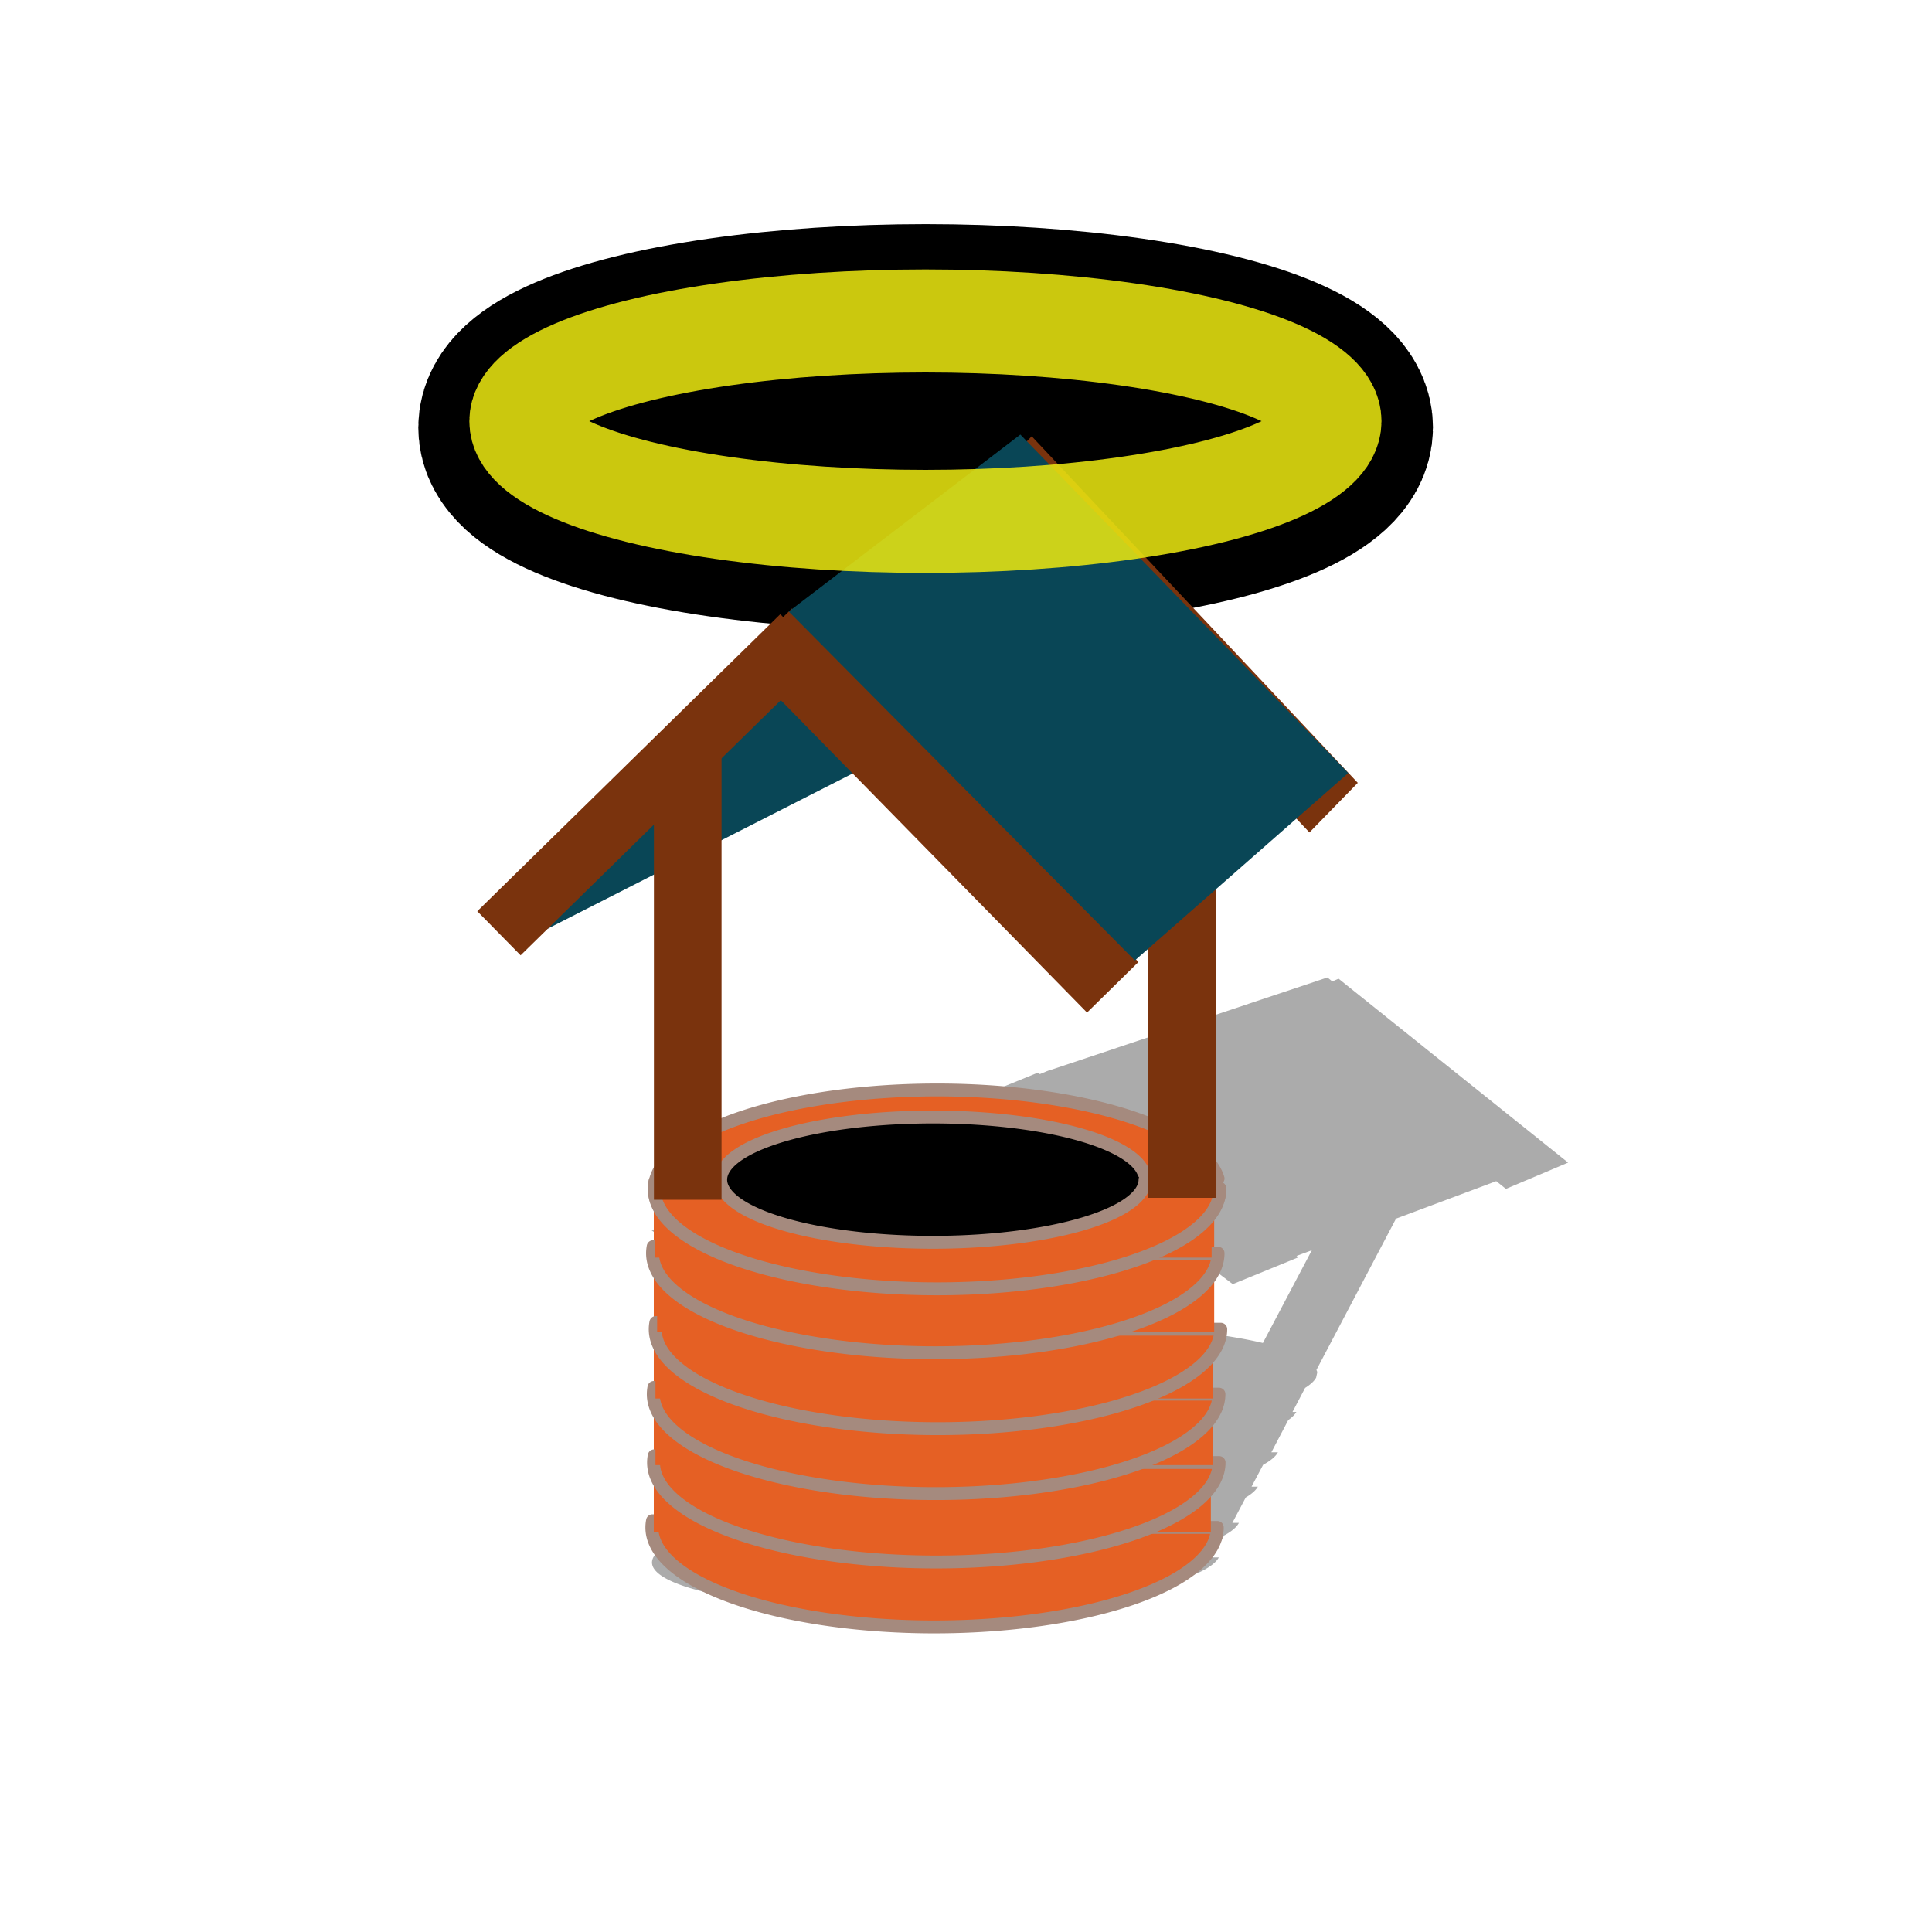 <?xml version="1.0" encoding="UTF-8" standalone="no"?>
<!-- Created with Inkscape (http://www.inkscape.org/) -->

<svg
   width="15mm"
   height="15mm"
   viewBox="0 0 15 15"
   version="1.1"
   id="svg1"
   inkscape:export-filename="holy-well.png"
   inkscape:export-xdpi="96"
   inkscape:export-ydpi="96"
   inkscape:version="1.3.2 (091e20e, 2023-11-25)"
   sodipodi:docname="holy-well.svg"
   xmlns:inkscape="http://www.inkscape.org/namespaces/inkscape"
   xmlns:sodipodi="http://sodipodi.sourceforge.net/DTD/sodipodi-0.dtd"
   xmlns="http://www.w3.org/2000/svg"
   xmlns:svg="http://www.w3.org/2000/svg">
  <sodipodi:namedview
     id="namedview1"
     pagecolor="#ffffff"
     bordercolor="#000000"
     borderopacity="0.25"
     inkscape:showpageshadow="2"
     inkscape:pageopacity="0.0"
     inkscape:pagecheckerboard="0"
     inkscape:deskcolor="#d1d1d1"
     inkscape:document-units="mm"
     showguides="false"
     inkscape:zoom="9.1929844"
     inkscape:cx="13.379768"
     inkscape:cy="26.433201"
     inkscape:window-width="1792"
     inkscape:window-height="993"
     inkscape:window-x="670"
     inkscape:window-y="115"
     inkscape:window-maximized="0"
     inkscape:current-layer="layer1" />
  <defs
     id="defs1">
    <filter
       inkscape:collect="always"
       style="color-interpolation-filters:sRGB"
       id="filter12"
       x="-0.186"
       y="-0.751"
       width="1.372"
       height="2.502">
      <feGaussianBlur
         inkscape:collect="always"
         stdDeviation="0.161"
         id="feGaussianBlur12" />
    </filter>
  </defs>
  <g
     inkscape:label="Layer 1"
     inkscape:groupmode="layer"
     id="layer1">
    <ellipse
       style="fill:#000000;fill-opacity:0.143;stroke:#c00707;stroke-width:0.165;stroke-dasharray:none;stroke-opacity:0.421"
       id="path5"
       cx="7.472"
       cy="11.983"
       rx="0.248"
       ry="0.264" />
    <path
       id="path9-7"
       style="fill:#000000;fill-opacity:0.331;stroke:none;stroke-width:0.1;stroke-linecap:round;stroke-linejoin:round;stroke-dasharray:none;stroke-opacity:0.315"
       d="m 10.306,7.589 -2.149,0.718 -0.002,-0.001 -0.025,0.01 -0.006,0.002 3.55e-4,2.613e-4 -0.051,0.021 L 8.058,8.328 5.059,9.552 5.3,9.733 5.569,9.623 6.506,9.402 5.8,10.741 l -0.102,0.193 -0.005,-2.61e-4 a 0.408,2.206 88.923 0 0 -0.027,0.061 l -0.563,1.069 -0.011,-2.61e-4 a 0.408,2.206 88.923 0 0 0.812,0.373 0.408,2.206 88.923 0 0 2.23,0.014 0.408,2.206 88.923 0 0 1.329,-0.359 H 9.415 l 0.089,-0.17 a 0.408,2.206 88.923 0 0 0.115,-0.098 h -0.051 l 0.104,-0.197 a 0.408,2.206 88.923 0 0 0.094,-0.084 H 9.717 l 0.09,-0.17 a 0.408,2.206 88.923 0 0 0.115,-0.097 h -0.051 l 0.131,-0.25 a 0.408,2.206 88.923 0 0 0.063,-0.063 h -0.03 l 0.098,-0.187 a 0.408,2.206 88.923 0 0 0.084,-0.077 l 6.99e-4,-0.002 a 0.408,2.206 88.923 0 0 0.002,-0.002 h -0.001 l 0.009,-0.041 a 0.408,2.206 88.923 0 0 -0.007,-0.017 l 0.618,-1.175 0.778,-0.291 0.075,0.06 0.483,-0.204 -1.782,-1.428 -0.049,0.021 z M 8.269,8.985 9.571,9.97 10.08,9.762 10.066,9.751 10.185,9.707 9.805,10.427 A 0.408,2.206 88.923 0 0 8.055,10.29 0.408,2.206 88.923 0 0 6.487,10.434 L 7.105,9.26 Z" />
    <ellipse
       style="fill:none;fill-opacity:1;stroke:#000000;stroke-width:1.679;stroke-linecap:round;stroke-linejoin:round;stroke-dasharray:none;stroke-opacity:1;filter:url(#filter12)"
       id="path10-0"
       cx="6.966"
       cy="0.617"
       rx="3.298"
       ry="0.817"
       transform="matrix(0.952,0,0,0.953,0.555,2.731)" />
    <path
       style="fill:#094656;fill-opacity:1;stroke:none;stroke-width:0.1;stroke-linecap:round;stroke-linejoin:round;stroke-dasharray:none;stroke-opacity:1"
       d="M 4.084,7.296 6.145,5.254 7.579,5.517 Z"
       id="path9" />
    <path
       style="fill:#e56024;fill-opacity:1;stroke:#a58a7e;stroke-width:0.1;stroke-linecap:round;stroke-linejoin:round;stroke-dasharray:none;stroke-opacity:1"
       id="path6"
       sodipodi:type="arc"
       sodipodi:cx="7.2559509"
       sodipodi:cy="11.859304"
       sodipodi:rx="2.1953263"
       sodipodi:ry="0.77213818"
       sodipodi:start="0"
       sodipodi:end="3.2089095"
       sodipodi:arc-type="slice"
       d="M 9.451,11.859 A 2.195,0.772 0 0 1 8.311,12.536 2.195,0.772 0 0 1 6.074,12.51 2.195,0.772 0 0 1 5.066,11.807 l 2.19,0.052 z" />
    <rect
       style="fill:#e56024;fill-opacity:1;stroke:none;stroke-width:0.1;stroke-linecap:round;stroke-linejoin:round;stroke-dasharray:none;stroke-opacity:1"
       id="rect7"
       width="4.325"
       height="2.762"
       x="5.076"
       y="9.131" />
    <path
       style="fill:#e56024;fill-opacity:1;stroke:#a58a7e;stroke-width:0.1;stroke-linecap:round;stroke-linejoin:round;stroke-dasharray:none;stroke-opacity:1"
       id="path6-4-5"
       sodipodi:type="arc"
       sodipodi:cx="7.2697787"
       sodipodi:cy="11.354891"
       sodipodi:rx="2.1953263"
       sodipodi:ry="0.77213818"
       sodipodi:start="0"
       sodipodi:end="3.2089095"
       sodipodi:arc-type="slice"
       d="M 9.465,11.355 A 2.195,0.772 0 0 1 8.325,12.032 2.195,0.772 0 0 1 6.088,12.006 2.195,0.772 0 0 1 5.079,11.303 l 2.19,0.052 z" />
    <rect
       style="fill:#e56024;fill-opacity:1;stroke:none;stroke-width:0.1;stroke-linecap:round;stroke-linejoin:round;stroke-dasharray:none;stroke-opacity:1"
       id="rect7-3"
       width="4.325"
       height="2.243"
       x="5.089"
       y="9.132" />
    <path
       style="fill:#e56024;fill-opacity:1;stroke:#a58a7e;stroke-width:0.1;stroke-linecap:round;stroke-linejoin:round;stroke-dasharray:none;stroke-opacity:1"
       id="path6-0"
       sodipodi:type="arc"
       sodipodi:cx="7.2688942"
       sodipodi:cy="10.824446"
       sodipodi:rx="2.1953263"
       sodipodi:ry="0.77213818"
       sodipodi:start="0"
       sodipodi:end="3.2089095"
       sodipodi:arc-type="slice"
       d="m 9.464,10.824 a 2.195,0.772 0 0 1 -1.141,0.677 2.195,0.772 0 0 1 -2.237,-0.026 2.195,0.772 0 0 1 -1.009,-0.703 l 2.19,0.052 z" />
    <rect
       style="fill:#e56024;fill-opacity:1;stroke:none;stroke-width:0.1;stroke-linecap:round;stroke-linejoin:round;stroke-dasharray:none;stroke-opacity:1"
       id="rect7-4"
       width="4.325"
       height="1.757"
       x="5.089"
       y="9.101" />
    <path
       style="fill:#e56024;fill-opacity:1;stroke:#a58a7e;stroke-width:0.1;stroke-linecap:round;stroke-linejoin:round;stroke-dasharray:none;stroke-opacity:1"
       id="path6-4-5-6"
       sodipodi:type="arc"
       sodipodi:cx="7.282721"
       sodipodi:cy="10.320031"
       sodipodi:rx="2.1953263"
       sodipodi:ry="0.77213818"
       sodipodi:start="0"
       sodipodi:end="3.2089095"
       sodipodi:arc-type="slice"
       d="M 9.478,10.32 A 2.195,0.772 0 0 1 8.337,10.997 2.195,0.772 0 0 1 6.101,10.971 2.195,0.772 0 0 1 5.092,10.268 l 2.19,0.052 z" />
    <rect
       style="fill:#e56024;fill-opacity:1;stroke:none;stroke-width:0.1;stroke-linecap:round;stroke-linejoin:round;stroke-dasharray:none;stroke-opacity:1"
       id="rect7-3-4"
       width="4.325"
       height="1.147"
       x="5.102"
       y="9.194" />
    <path
       style="fill:#e56024;fill-opacity:1;stroke:#a58a7e;stroke-width:0.1;stroke-linecap:round;stroke-linejoin:round;stroke-dasharray:none;stroke-opacity:1"
       id="path6-8"
       sodipodi:type="arc"
       sodipodi:cx="7.2614069"
       sodipodi:cy="9.7304859"
       sodipodi:rx="2.1953263"
       sodipodi:ry="0.77213818"
       sodipodi:start="0"
       sodipodi:end="3.2089095"
       sodipodi:arc-type="slice"
       d="M 9.457,9.73 A 2.195,0.772 0 0 1 8.316,10.408 2.195,0.772 0 0 1 6.08,10.381 2.195,0.772 0 0 1 5.071,9.679 l 2.19,0.052 z" />
    <rect
       style="fill:#e56024;fill-opacity:1;stroke:none;stroke-width:0.1;stroke-linecap:round;stroke-linejoin:round;stroke-dasharray:none;stroke-opacity:1"
       id="rect7-40"
       width="4.325"
       height="0.592"
       x="5.082"
       y="9.172" />
    <path
       style="fill:#e56024;fill-opacity:1;stroke:#a58a7e;stroke-width:0.1;stroke-linecap:round;stroke-linejoin:round;stroke-dasharray:none;stroke-opacity:1"
       id="path6-4-5-0"
       sodipodi:type="arc"
       sodipodi:cx="7.2752347"
       sodipodi:cy="9.2260723"
       sodipodi:rx="2.1953263"
       sodipodi:ry="0.77213818"
       sodipodi:start="0"
       sodipodi:end="3.2089095"
       sodipodi:arc-type="slice"
       d="M 9.471,9.226 A 2.195,0.772 0 0 1 8.33,9.903 2.195,0.772 0 0 1 6.093,9.877 2.195,0.772 0 0 1 5.085,9.174 l 2.19,0.052 z" />
    <rect
       style="fill:#e56024;fill-opacity:1;stroke:none;stroke-width:0.1;stroke-linecap:round;stroke-linejoin:round;stroke-dasharray:none;stroke-opacity:1"
       id="rect7-3-9"
       width="4.325"
       height="0.233"
       x="5.094"
       y="9.014" />
    <path
       style="fill:#e56024;fill-opacity:1;stroke:#a58a7e;stroke-width:0.1;stroke-linecap:round;stroke-linejoin:round;stroke-dasharray:none;stroke-opacity:1"
       id="path6-4"
       sodipodi:type="arc"
       sodipodi:cx="7.2752314"
       sodipodi:cy="9.2346182"
       sodipodi:rx="2.1953263"
       sodipodi:ry="0.77213818"
       sodipodi:start="0"
       sodipodi:end="6.1728562"
       sodipodi:arc-type="arc"
       d="M 9.471,9.235 A 2.195,0.772 0 0 1 7.336,10.006 2.195,0.772 0 0 1 5.083,9.277 2.195,0.772 0 0 1 7.094,8.465 2.195,0.772 0 0 1 9.457,9.15"
       sodipodi:open="true" />
    <path
       style="fill:#000000;fill-opacity:1;stroke:#a58a7e;stroke-width:0.1;stroke-linecap:round;stroke-linejoin:round;stroke-dasharray:none;stroke-opacity:1"
       id="path6-4-7"
       sodipodi:type="arc"
       sodipodi:cx="7.2430849"
       sodipodi:cy="9.1590881"
       sodipodi:rx="1.6473525"
       sodipodi:ry="0.48655662"
       sodipodi:start="0"
       sodipodi:end="6.1728562"
       sodipodi:arc-type="arc"
       d="M 8.89,9.159 A 1.647,0.487 0 0 1 7.289,9.645 1.647,0.487 0 0 1 5.598,9.186 1.647,0.487 0 0 1 7.107,8.674 1.647,0.487 0 0 1 8.88,9.106"
       sodipodi:open="true" />
    <rect
       style="fill:#7a330d;fill-opacity:1;stroke:none;stroke-width:0.1;stroke-linecap:round;stroke-linejoin:round;stroke-dasharray:none;stroke-opacity:1"
       id="rect8"
       width="0.525"
       height="3.489"
       x="5.077"
       y="5.826" />
    <rect
       style="fill:#7a330d;fill-opacity:1;stroke:none;stroke-width:0.1;stroke-linecap:round;stroke-linejoin:round;stroke-dasharray:none;stroke-opacity:1"
       id="rect8-5"
       width="0.525"
       height="3.61"
       x="8.916"
       y="5.69" />
    <rect
       style="fill:#7a330d;fill-opacity:1;stroke:none;stroke-width:0.1;stroke-linecap:round;stroke-linejoin:round;stroke-dasharray:none;stroke-opacity:1"
       id="rect8-5-0"
       width="0.56"
       height="3.844"
       x="0.523"
       y="7.68"
       transform="matrix(0.713,-0.701,0.7,0.714,0,0)" />
    <rect
       style="fill:#7a330d;fill-opacity:1;stroke:none;stroke-width:0.1;stroke-linecap:round;stroke-linejoin:round;stroke-dasharray:none;stroke-opacity:1"
       id="rect8-5-0-5"
       width="0.48"
       height="3.295"
       x="-8.127"
       y="-2.318"
       transform="matrix(-0.701,-0.713,0.714,-0.7,0,0)"
       inkscape:transform-center-x="0.7566323"
       inkscape:transform-center-y="-2.8818131" />
    <rect
       style="fill:#7a330d;fill-opacity:1;stroke:none;stroke-width:0.1;stroke-linecap:round;stroke-linejoin:round;stroke-dasharray:none;stroke-opacity:1"
       id="rect8-5-0-58"
       width="0.538"
       height="3.696"
       x="2.978"
       y="8.111"
       transform="matrix(0.698,-0.716,0.685,0.728,0,0)" />
    <path
       style="fill:#094656;fill-opacity:1;stroke:none;stroke-width:0.1;stroke-linecap:round;stroke-linejoin:round;stroke-dasharray:none;stroke-opacity:1"
       d="M 6.124,4.748 8.811,7.457 10.468,6.002 7.922,3.374 Z"
       id="path8" />
    <ellipse
       style="fill:none;fill-opacity:1;stroke:#ece811;stroke-width:0.8;stroke-linecap:round;stroke-linejoin:round;stroke-dasharray:none;stroke-opacity:0.861"
       id="path10"
       cx="7.185"
       cy="3.27"
       rx="3.141"
       ry="0.778" />
  </g>
</svg>
